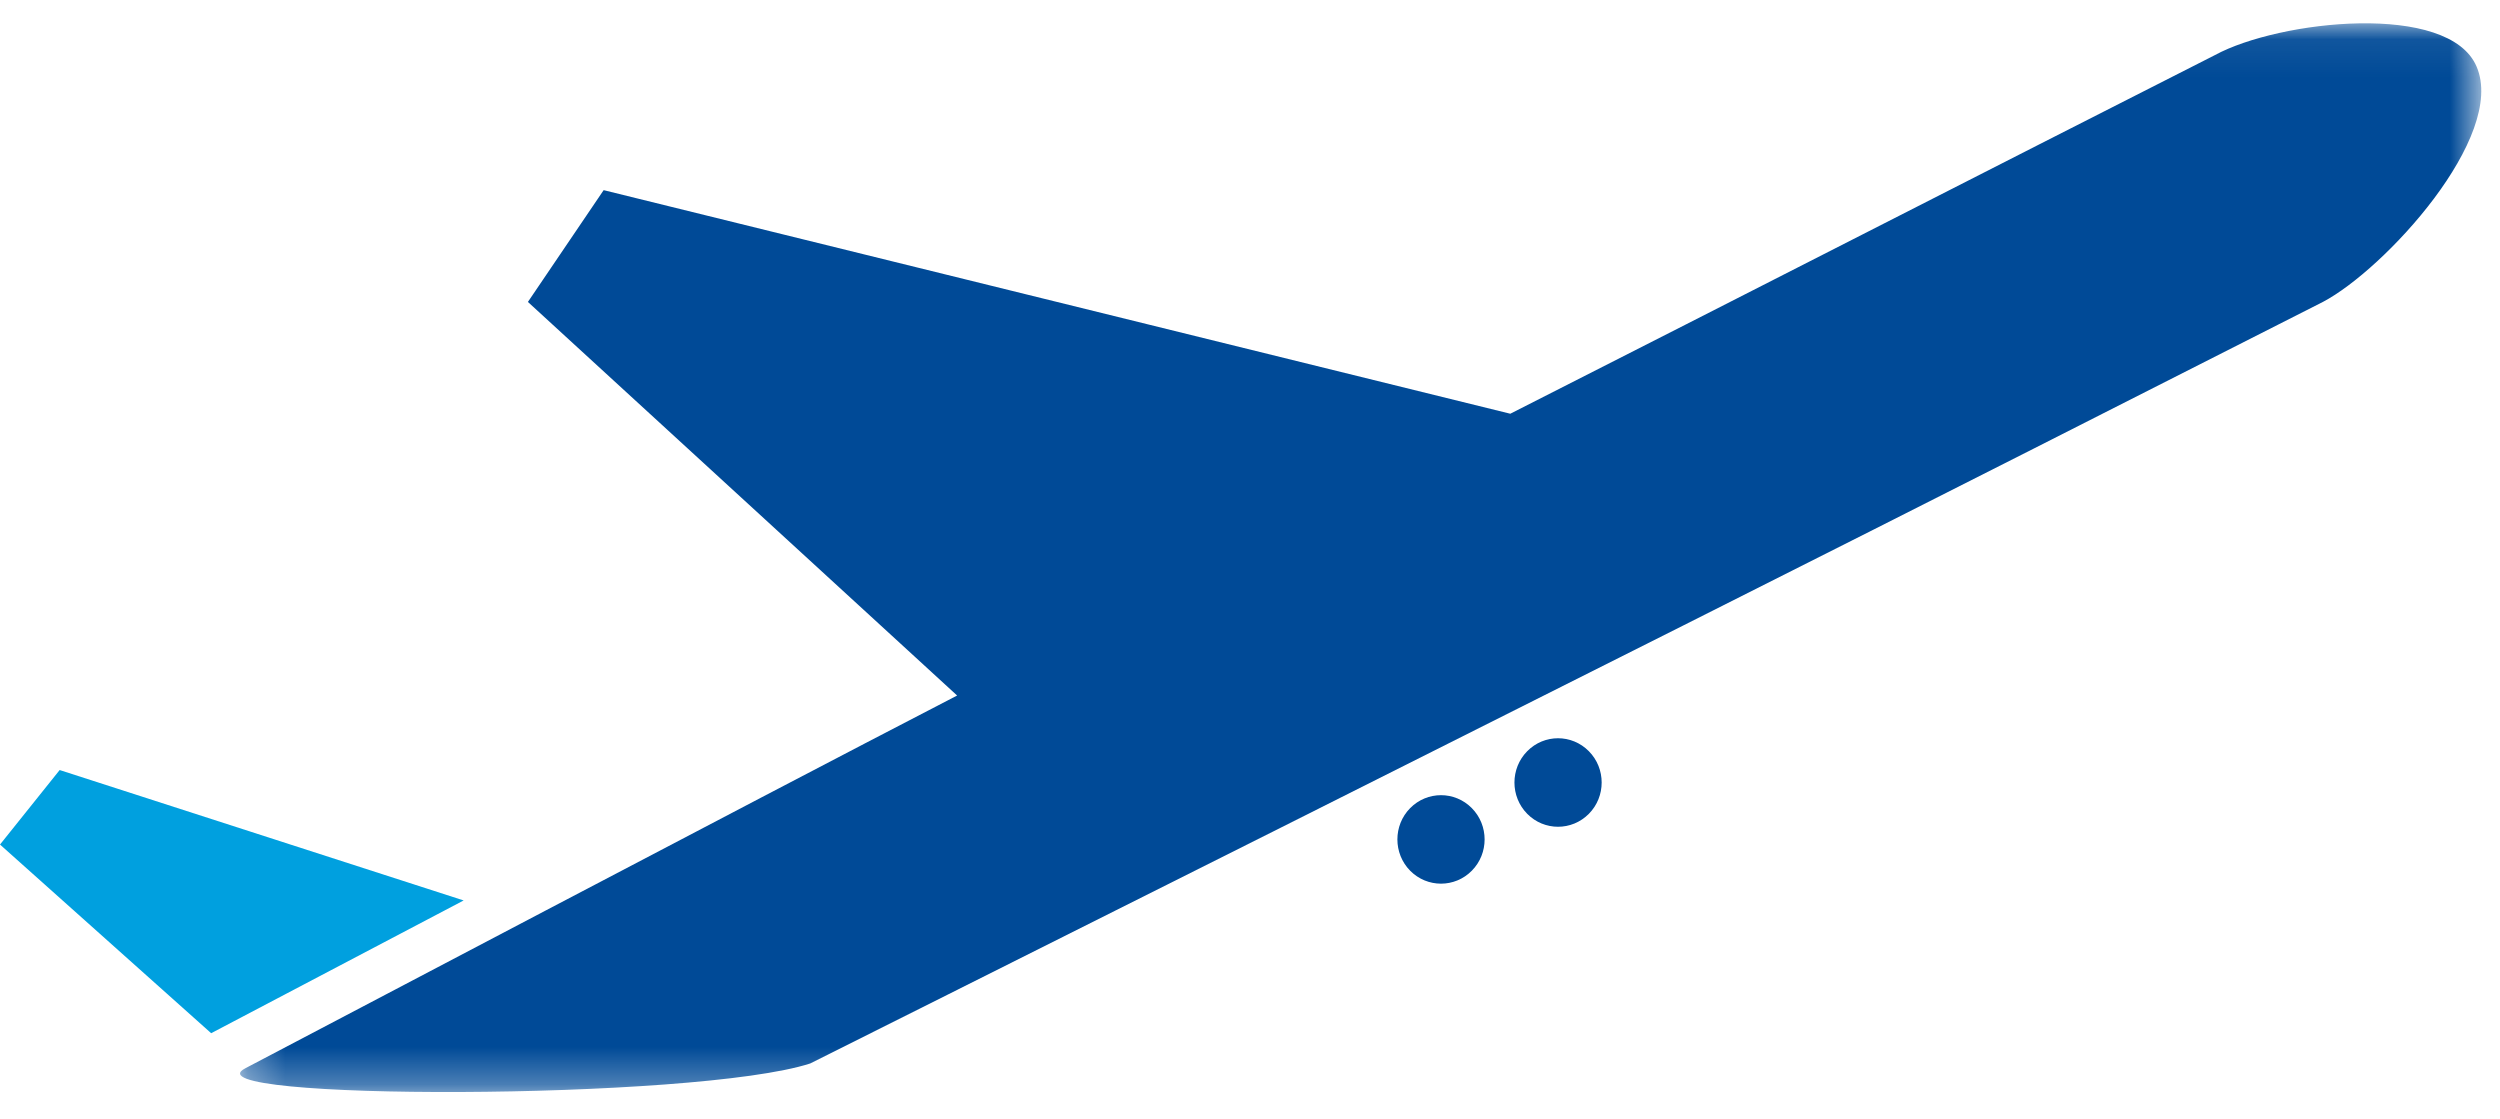 <?xml version="1.0" encoding="UTF-8"?>
<svg xmlns:xlink="http://www.w3.org/1999/xlink" width="67px" height="30px" viewBox="0 0 67 30" version="1.1"
     xmlns="http://www.w3.org/2000/svg">
  <!-- Generator: Sketch 52.2 (67145) - http://www.bohemiancoding.com/sketch -->
  <title>Group 10 Copy 7</title>
  <desc>Created with Sketch.</desc>
  <defs>
    <polygon id="path-1"
             points="0.282 0.068 60.347 0.068 60.347 28.711 0.282 28.711"></polygon>
  </defs>
  <g id="Booking-Engine-Flow" stroke="none" stroke-width="1" fill="none" fill-rule="evenodd">
    <g id="Jazeera_Search-Landing-Page-Copy" transform="translate(-686, -355)">
      <g id="Group-2" transform="translate(550, 310)">
        <g id="Group-10-Copy-7" transform="translate(136, 45)">
          <g id="Group-3" transform="translate(6.151, 0.556)">
            <mask id="mask-2" fill="white">
              <use xlink:href="#path-1"></use>
            </mask>
            <g id="Clip-2"></g>
            <path
              d="M60.223,1.232 C59.485,-0.516 54.932,-0.016 53.21,0.92 C46.935,4.103 40.6,7.348 34.325,10.532 L10.027,4.54 L7.997,7.536 L19.5,18.084 C13.472,21.204 2.461,27.009 0.431,28.07 C-1.292,28.944 12.487,28.944 15.563,27.945 C15.563,27.945 38.262,16.586 48.35,11.468 C50.934,10.157 53.518,8.846 56.102,7.536 C57.763,6.662 61.023,3.104 60.223,1.232"
              id="Fill-1" fill="#004A97" mask="url(#mask-2)"></path>
          </g>
          <polygon id="Fill-4" fill="#00A0DF"
                   points="1.599 20.637 6.15146769e-05 22.634 5.659 27.69 12.426 24.132"></polygon>
          <path
            d="M40.929,20.133 C41.385,19.669 42.125,19.669 42.582,20.133 C43.039,20.596 43.039,21.347 42.582,21.81 C42.125,22.273 41.385,22.273 40.929,21.81 C40.473,21.347 40.473,20.596 40.929,20.133"
            id="Fill-6" fill="#004A97"></path>
          <path
            d="M37.792,21.658 C38.249,21.195 38.989,21.195 39.445,21.658 C39.902,22.121 39.902,22.872 39.445,23.335 C38.989,23.798 38.249,23.798 37.792,23.335 C37.336,22.872 37.336,22.121 37.792,21.658"
            id="Fill-8" fill="#004A97"></path>
        </g>
      </g>
    </g>
  </g>
</svg>
